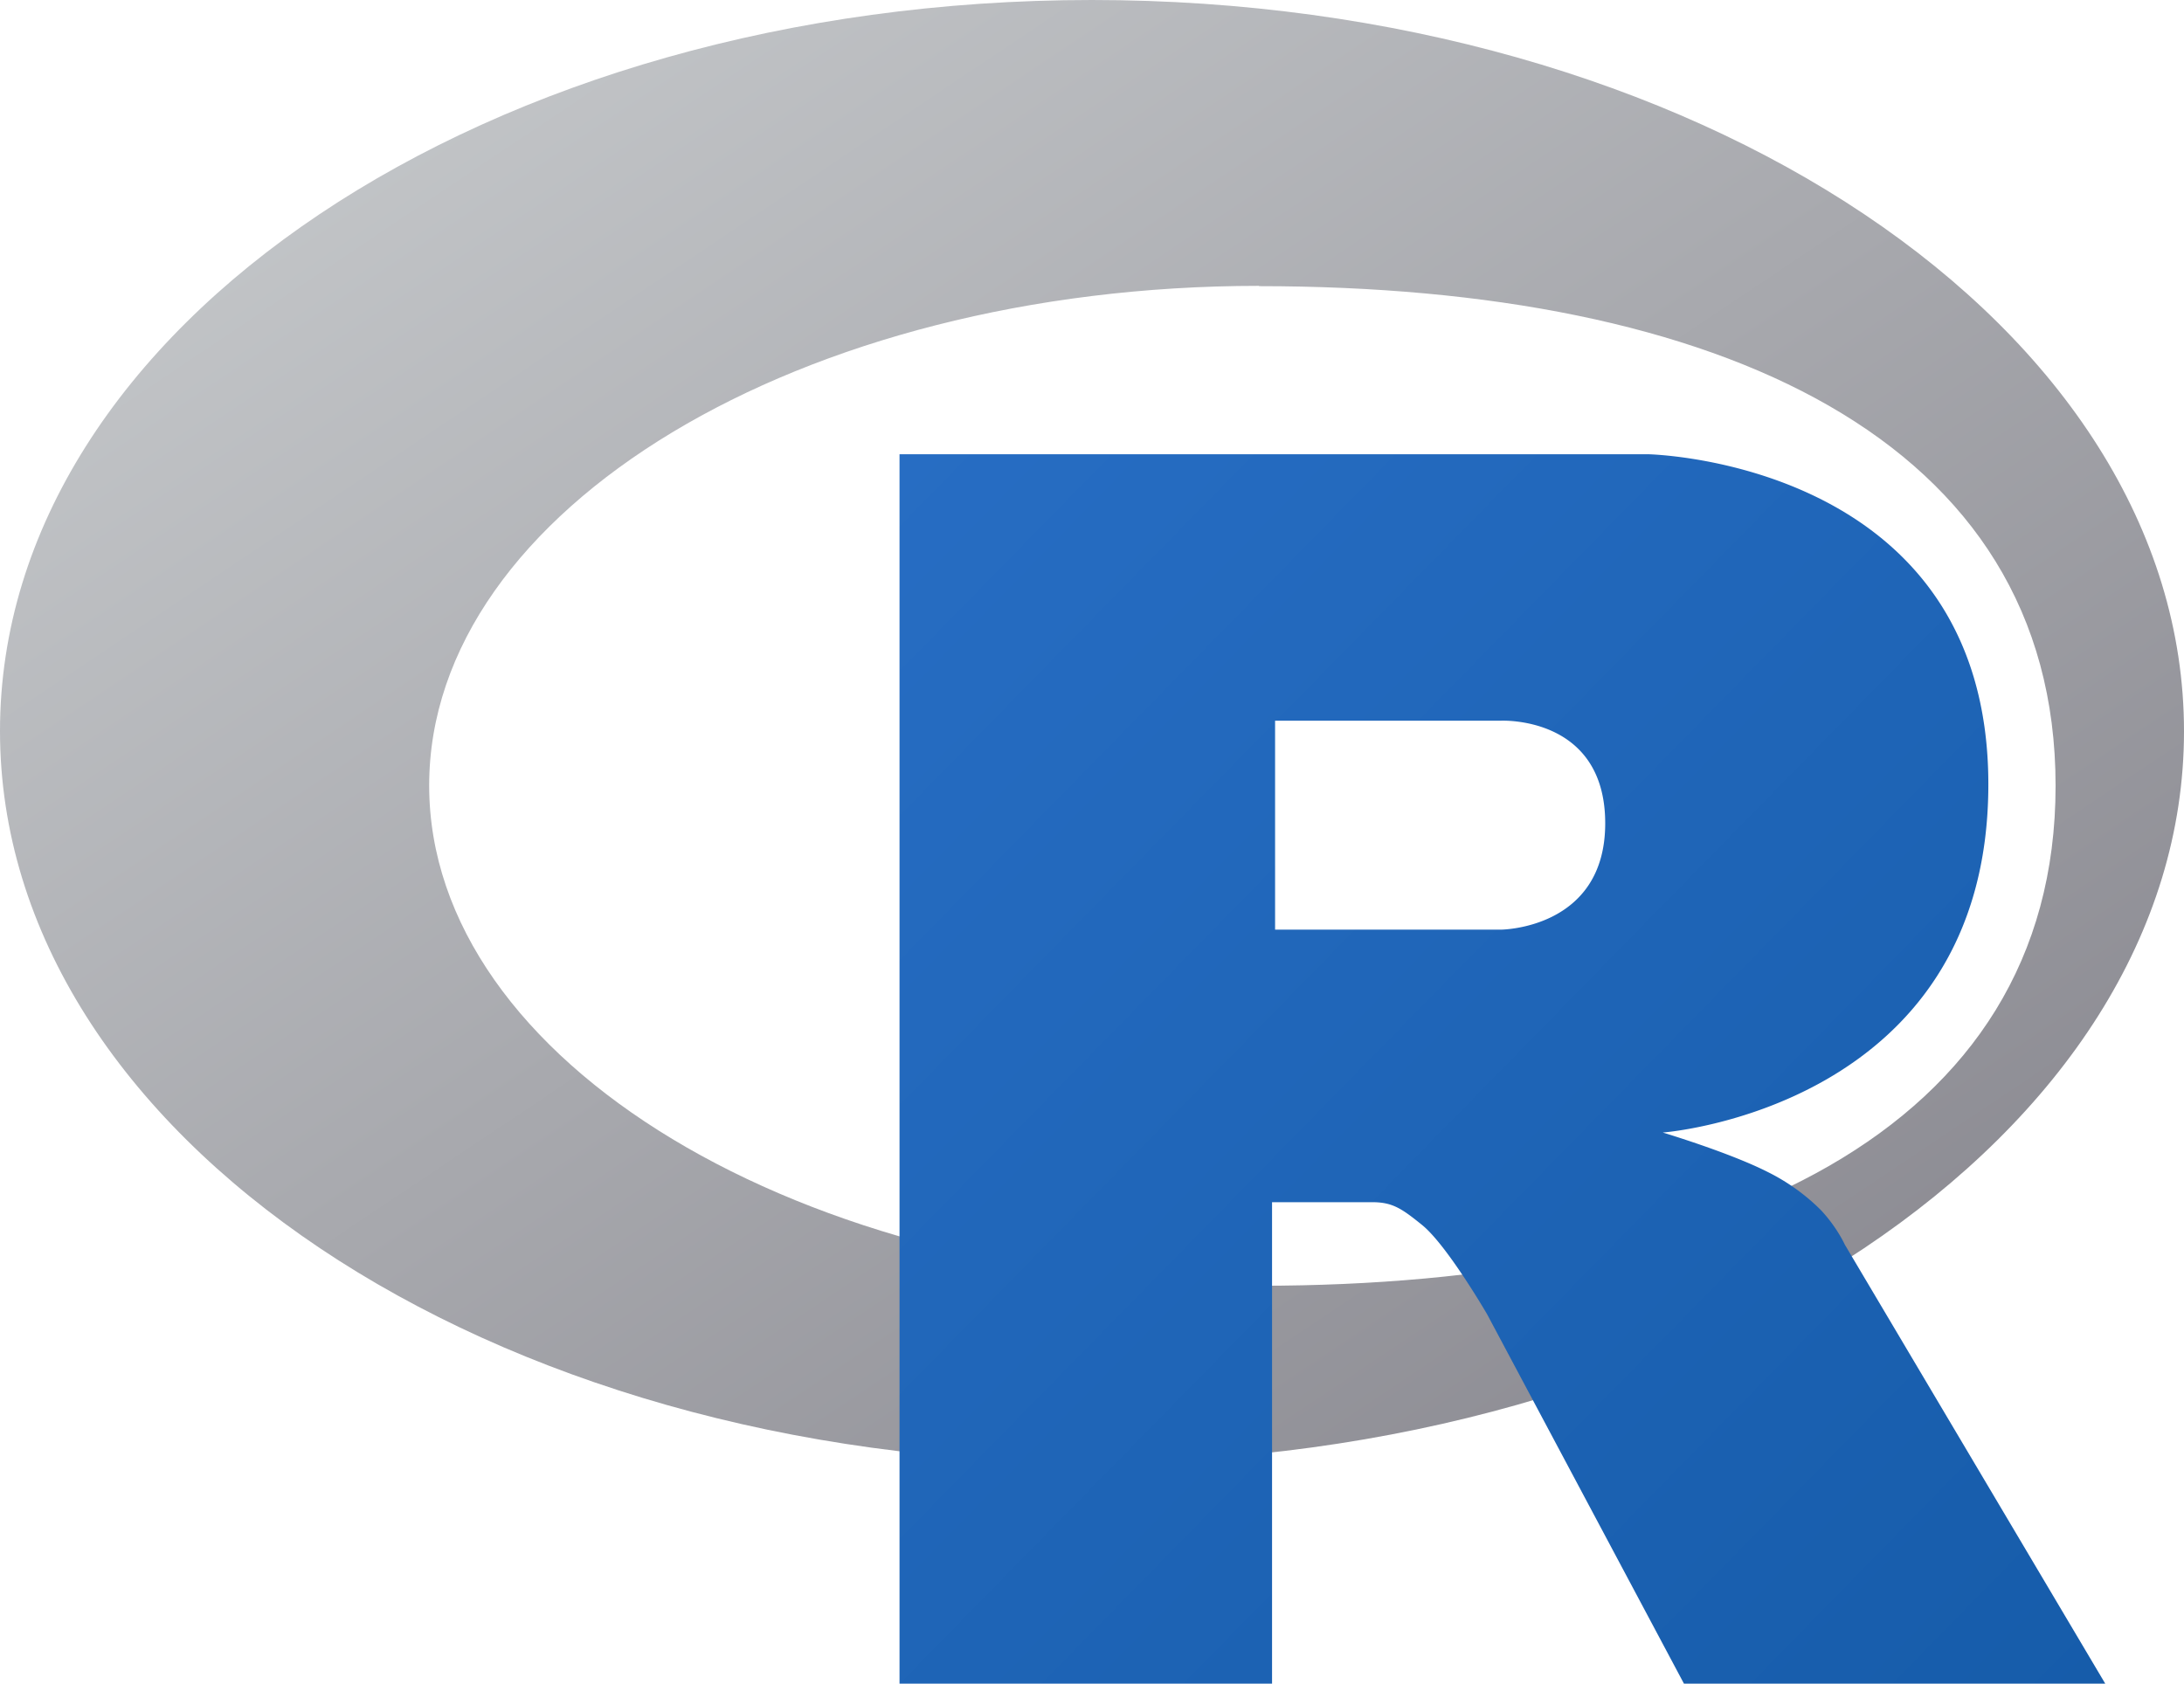 <svg xmlns="http://www.w3.org/2000/svg" preserveAspectRatio="xMidYMid" viewBox="0 0 721.1 556"><defs><linearGradient id="a" x1=".7" x2="590.9" y1="3.7" y2="593.8" gradientTransform="matrix(1.222 0 0 .818 -1 -3)" gradientUnits="userSpaceOnUse" spreadMethod="pad"><stop offset="0" stop-color="#CBCED0"/><stop offset="1" stop-color="#84838B"/></linearGradient><linearGradient id="b" x1="301" x2="703.1" y1="151.4" y2="553.4" gradientTransform="matrix(.99 0 0 1.01 -1 -3)" gradientUnits="userSpaceOnUse" spreadMethod="pad"><stop offset="0" stop-color="#276DC3"/><stop offset="1" stop-color="#165CAA"/></linearGradient></defs><path fill="url(#a)" fill-rule="evenodd" d="M360.5 483C161.5 483 0 374.7 0 241.4 0 108 161.4 0 360.5 0c199.2 0 360.6 108.1 360.6 241.5 0 133.3-161.4 241.4-360.6 241.4zm55.2-388.6c-151.3 0-274 74-274 165s122.7 165.2 274 165.2c151.4 0 263-50.6 263-165.1s-111.6-165-263-165z"/><path fill="url(#b)" fill-rule="evenodd" d="M549 374s22 6.6 34.6 13a67 67 0 0 1 17.5 12.5c5.4 5.7 8 11.5 8 11.5l86 145H556l-65-122s-13.3-22.9-21.5-29.5c-6.8-5.5-9.8-7.5-16.5-7.5h-33v159H297V150h247s112.5 2 112.5 109S549 374 549 374zm-53.4-136H421v69h74.5s34.5-.1 34.5-35.1c0-35.7-34.5-33.9-34.5-33.9z"/></svg>